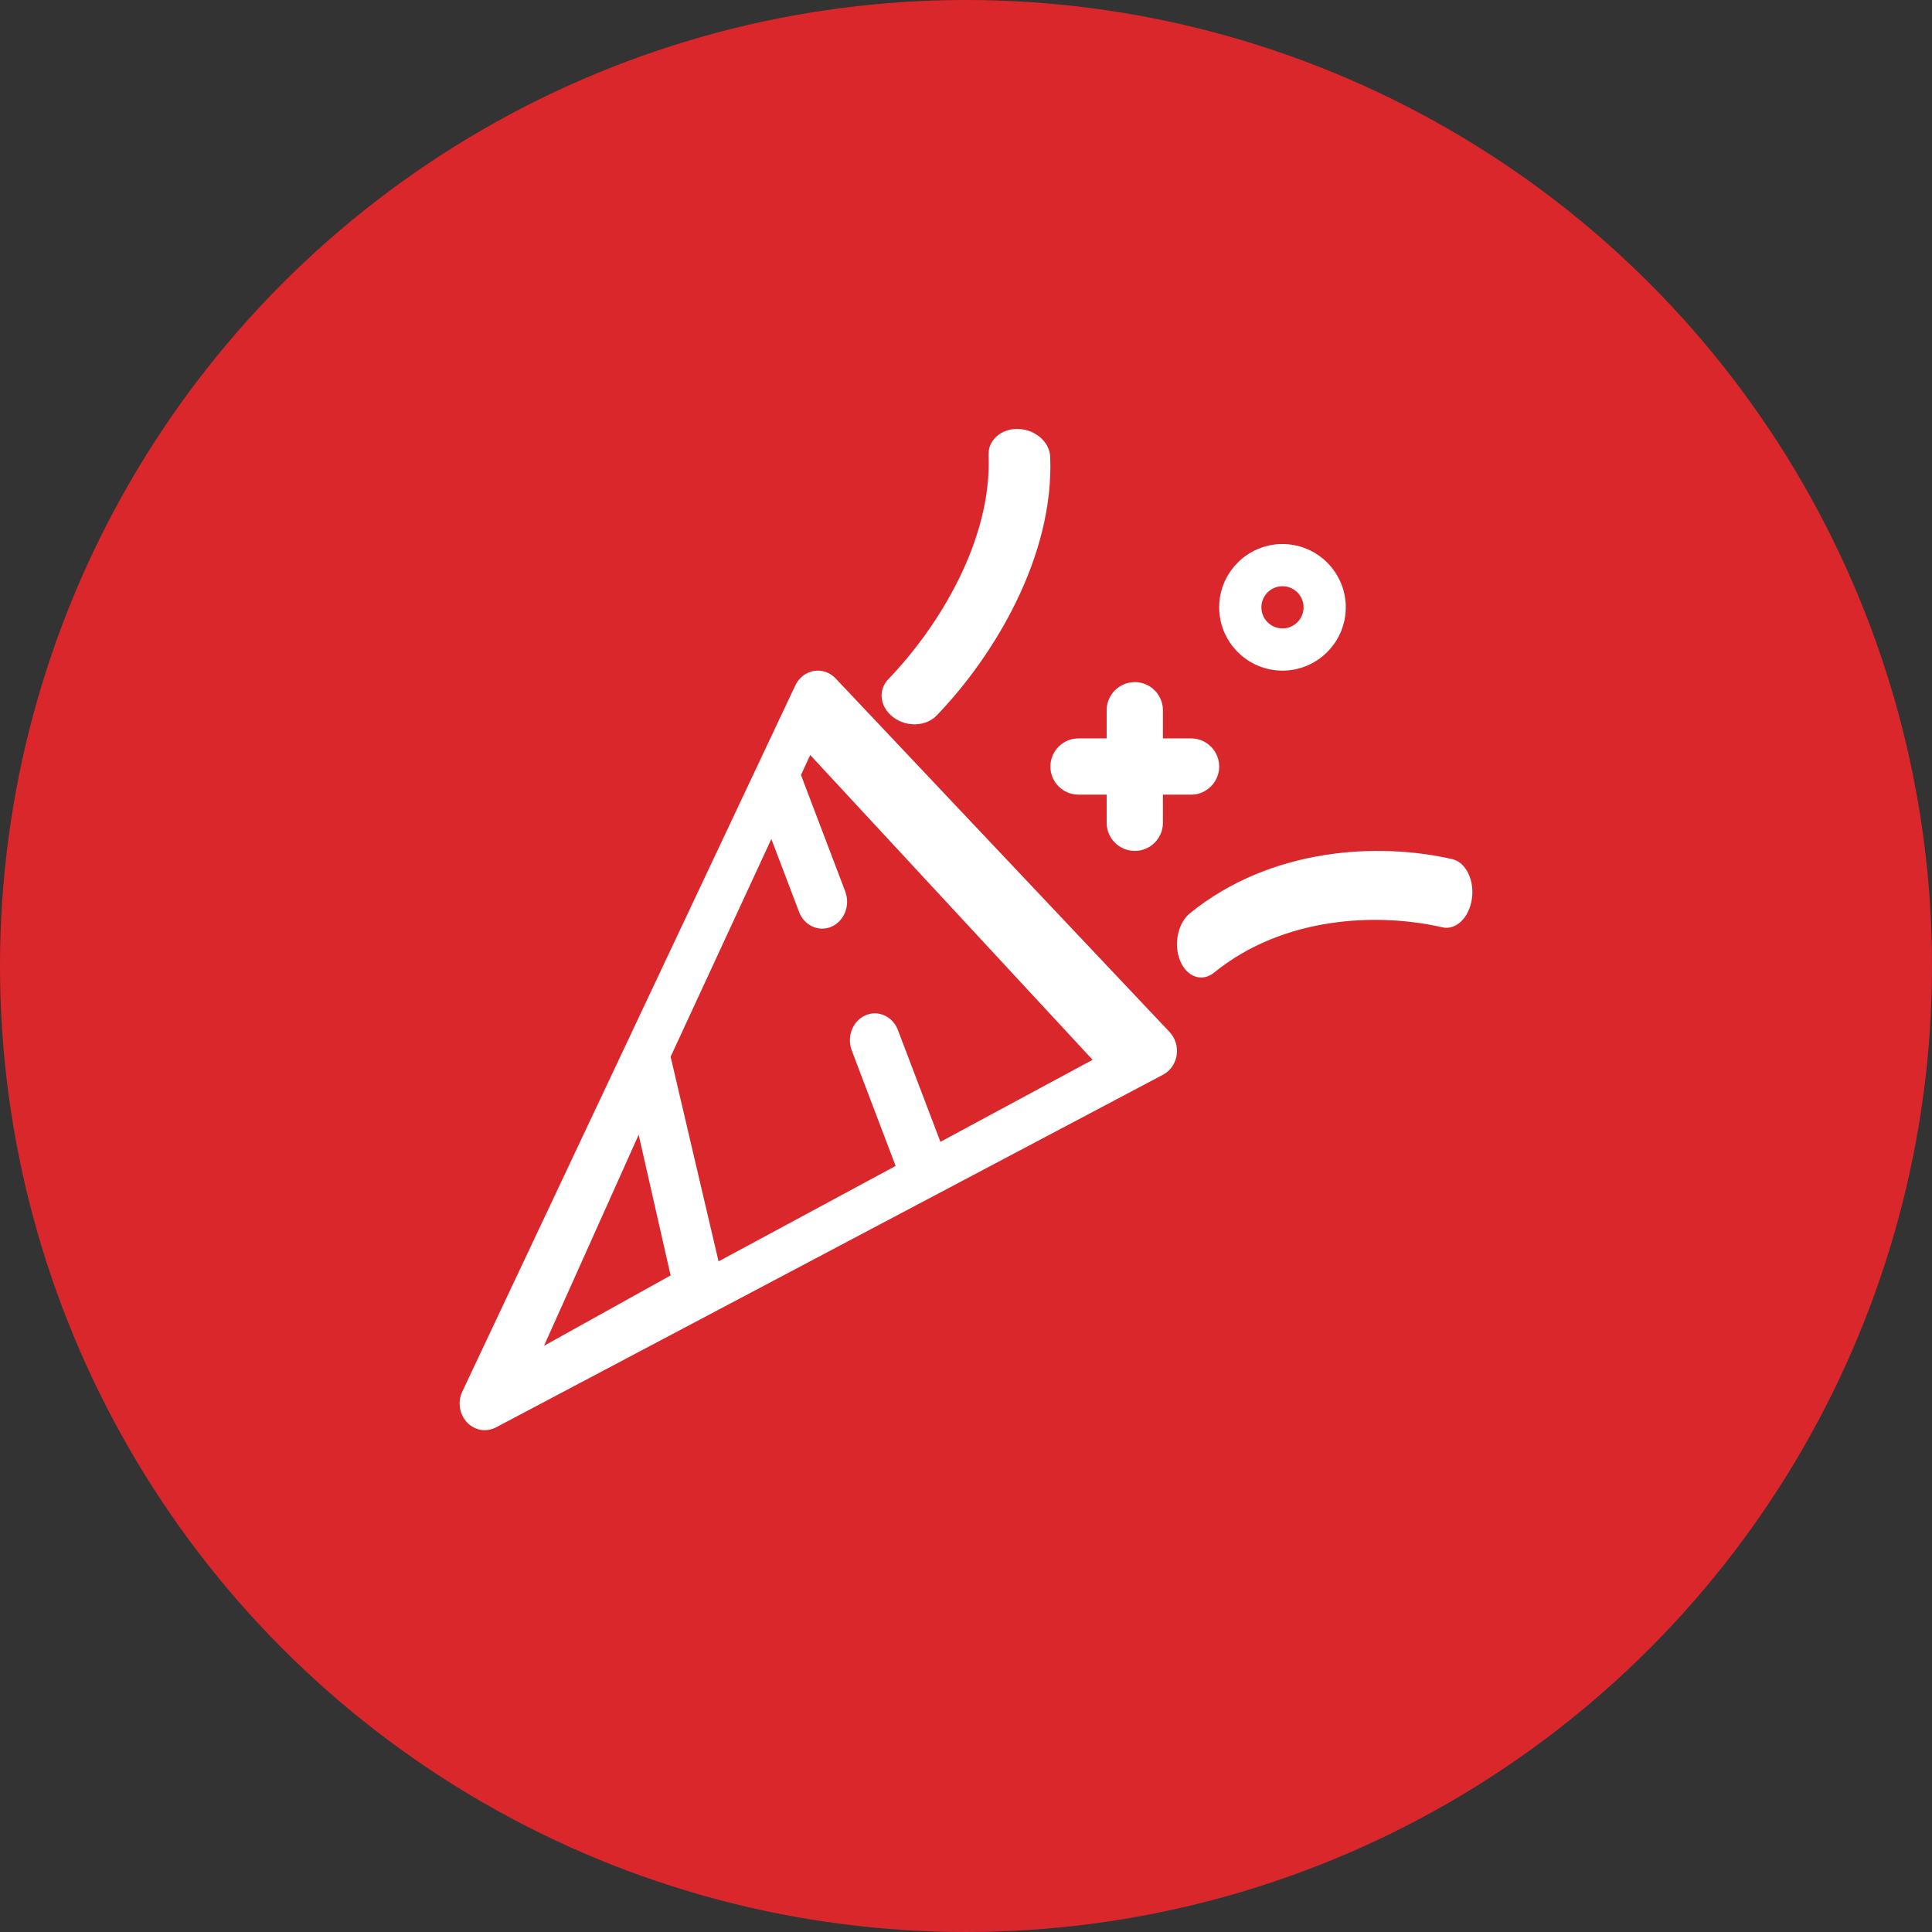 <?xml version="1.0" encoding="UTF-8"?>
<svg width="93px" height="93px" viewBox="0 0 93 93" version="1.1" xmlns="http://www.w3.org/2000/svg" xmlns:xlink="http://www.w3.org/1999/xlink">
    <rect x="0" y="0" width="93" height="93" fill="#333333" stroke="none"/>
    <!-- Generator: sketchtool 54.1 (76490) - https://sketchapp.com -->
    <title>14FEF3BB-28BC-4139-9C56-E9E74348FFA9</title>
    <desc>Created with sketchtool.</desc>
    <g id="Page-5--APROBADO" stroke="none" stroke-width="1" fill="none" fill-rule="evenodd">
        <g id="iconos-cuponera" transform="translate(-1052, -251)">
            <g id="Group-26" transform="translate(1052, 251)">
                <circle id="Oval-4-Copy-46" fill="#DA272C" fill-rule="nonzero" cx="46.5" cy="46.5" r="46.5"></circle>
                <g id="Icono/blanco/diversion" transform="translate(14, 14)" fill="#FFFFFF">
                    <g id="Group" transform="translate(8.125, 6.094)">
                        <path d="M34.177,29.586 L18.099,12.563 C17.824,12.272 17.433,12.138 17.049,12.204 C16.665,12.27 16.334,12.528 16.16,12.897 L14.715,15.962 L0.128,46.895 C-0.105,47.389 -0.014,47.984 0.355,48.375 C0.587,48.621 0.897,48.75 1.211,48.75 C1.395,48.75 1.58,48.706 1.751,48.615 L33.861,31.639 C34.21,31.455 34.453,31.105 34.515,30.698 C34.578,30.291 34.452,29.878 34.177,29.586 Z M4.062,44.688 L8.618,34.531 L10.156,41.301 L4.062,44.688 Z M23.143,34.87 L21.098,29.49 C20.846,28.827 20.145,28.511 19.531,28.782 C18.917,29.054 18.624,29.811 18.876,30.474 L20.988,36.031 L12.464,40.625 L10.156,30.775 L15.005,20.293 L16.339,23.803 C16.53,24.304 16.978,24.607 17.451,24.607 C17.603,24.607 17.757,24.576 17.907,24.51 C18.52,24.238 18.814,23.481 18.562,22.818 L16.431,17.212 L16.876,16.25 L30.469,30.922 L23.143,34.87 Z" id="Shape-Copy-27" fill-rule="nonzero"></path>
                        <path d="M34.682,26.153 C34.843,26.546 35.107,26.807 35.403,26.91 C35.699,27.014 36.028,26.959 36.319,26.723 C39.648,24.017 44.178,23.824 47.307,24.545 C47.959,24.696 48.594,24.082 48.726,23.176 C48.858,22.27 48.436,21.416 47.784,21.263 C44.235,20.445 39.053,20.701 35.152,23.87 C34.571,24.343 34.36,25.365 34.682,26.153 Z" id="Shape-Copy-38" fill-rule="nonzero"></path>
                        <path d="M26.893,0.555 C26.484,0.542 26.119,0.676 25.86,0.902 C25.601,1.128 25.448,1.447 25.463,1.804 C25.627,5.897 23.076,10.066 20.633,12.603 C20.124,13.132 20.233,13.952 20.875,14.434 C21.518,14.917 22.448,14.879 22.96,14.351 C25.73,11.473 28.621,6.69 28.428,1.895 C28.4,1.18 27.712,0.58 26.893,0.555 Z" id="Shape-Copy-51" fill-rule="nonzero"></path>
                        <path d="M29.792,18.158 L31.146,18.158 L31.146,19.512 C31.146,20.26 31.752,20.866 32.5,20.866 C33.248,20.866 33.854,20.26 33.854,19.512 L33.854,18.158 L35.208,18.158 C35.956,18.158 36.562,17.552 36.562,16.804 C36.562,16.056 35.956,15.45 35.208,15.45 L33.854,15.45 L33.854,14.096 C33.854,13.348 33.248,12.741 32.5,12.741 C31.752,12.741 31.146,13.348 31.146,14.096 L31.146,15.45 L29.792,15.45 C29.044,15.45 28.438,16.056 28.438,16.804 C28.438,17.552 29.044,18.158 29.792,18.158 Z" id="Shape-Copy-49" fill-rule="nonzero"></path>
                        <path d="M39.609,12.188 C41.289,12.188 42.656,10.821 42.656,9.141 C42.656,7.461 41.289,6.094 39.609,6.094 C37.929,6.094 36.562,7.461 36.562,9.141 C36.562,10.821 37.929,12.188 39.609,12.188 Z M39.609,8.125 C40.169,8.125 40.625,8.581 40.625,9.141 C40.625,9.701 40.169,10.156 39.609,10.156 C39.049,10.156 38.594,9.701 38.594,9.141 C38.594,8.581 39.049,8.125 39.609,8.125 Z" id="Shape-Copy-52" fill-rule="nonzero"></path>
                    </g>
                </g>
            </g>
        </g>
    </g>
</svg>